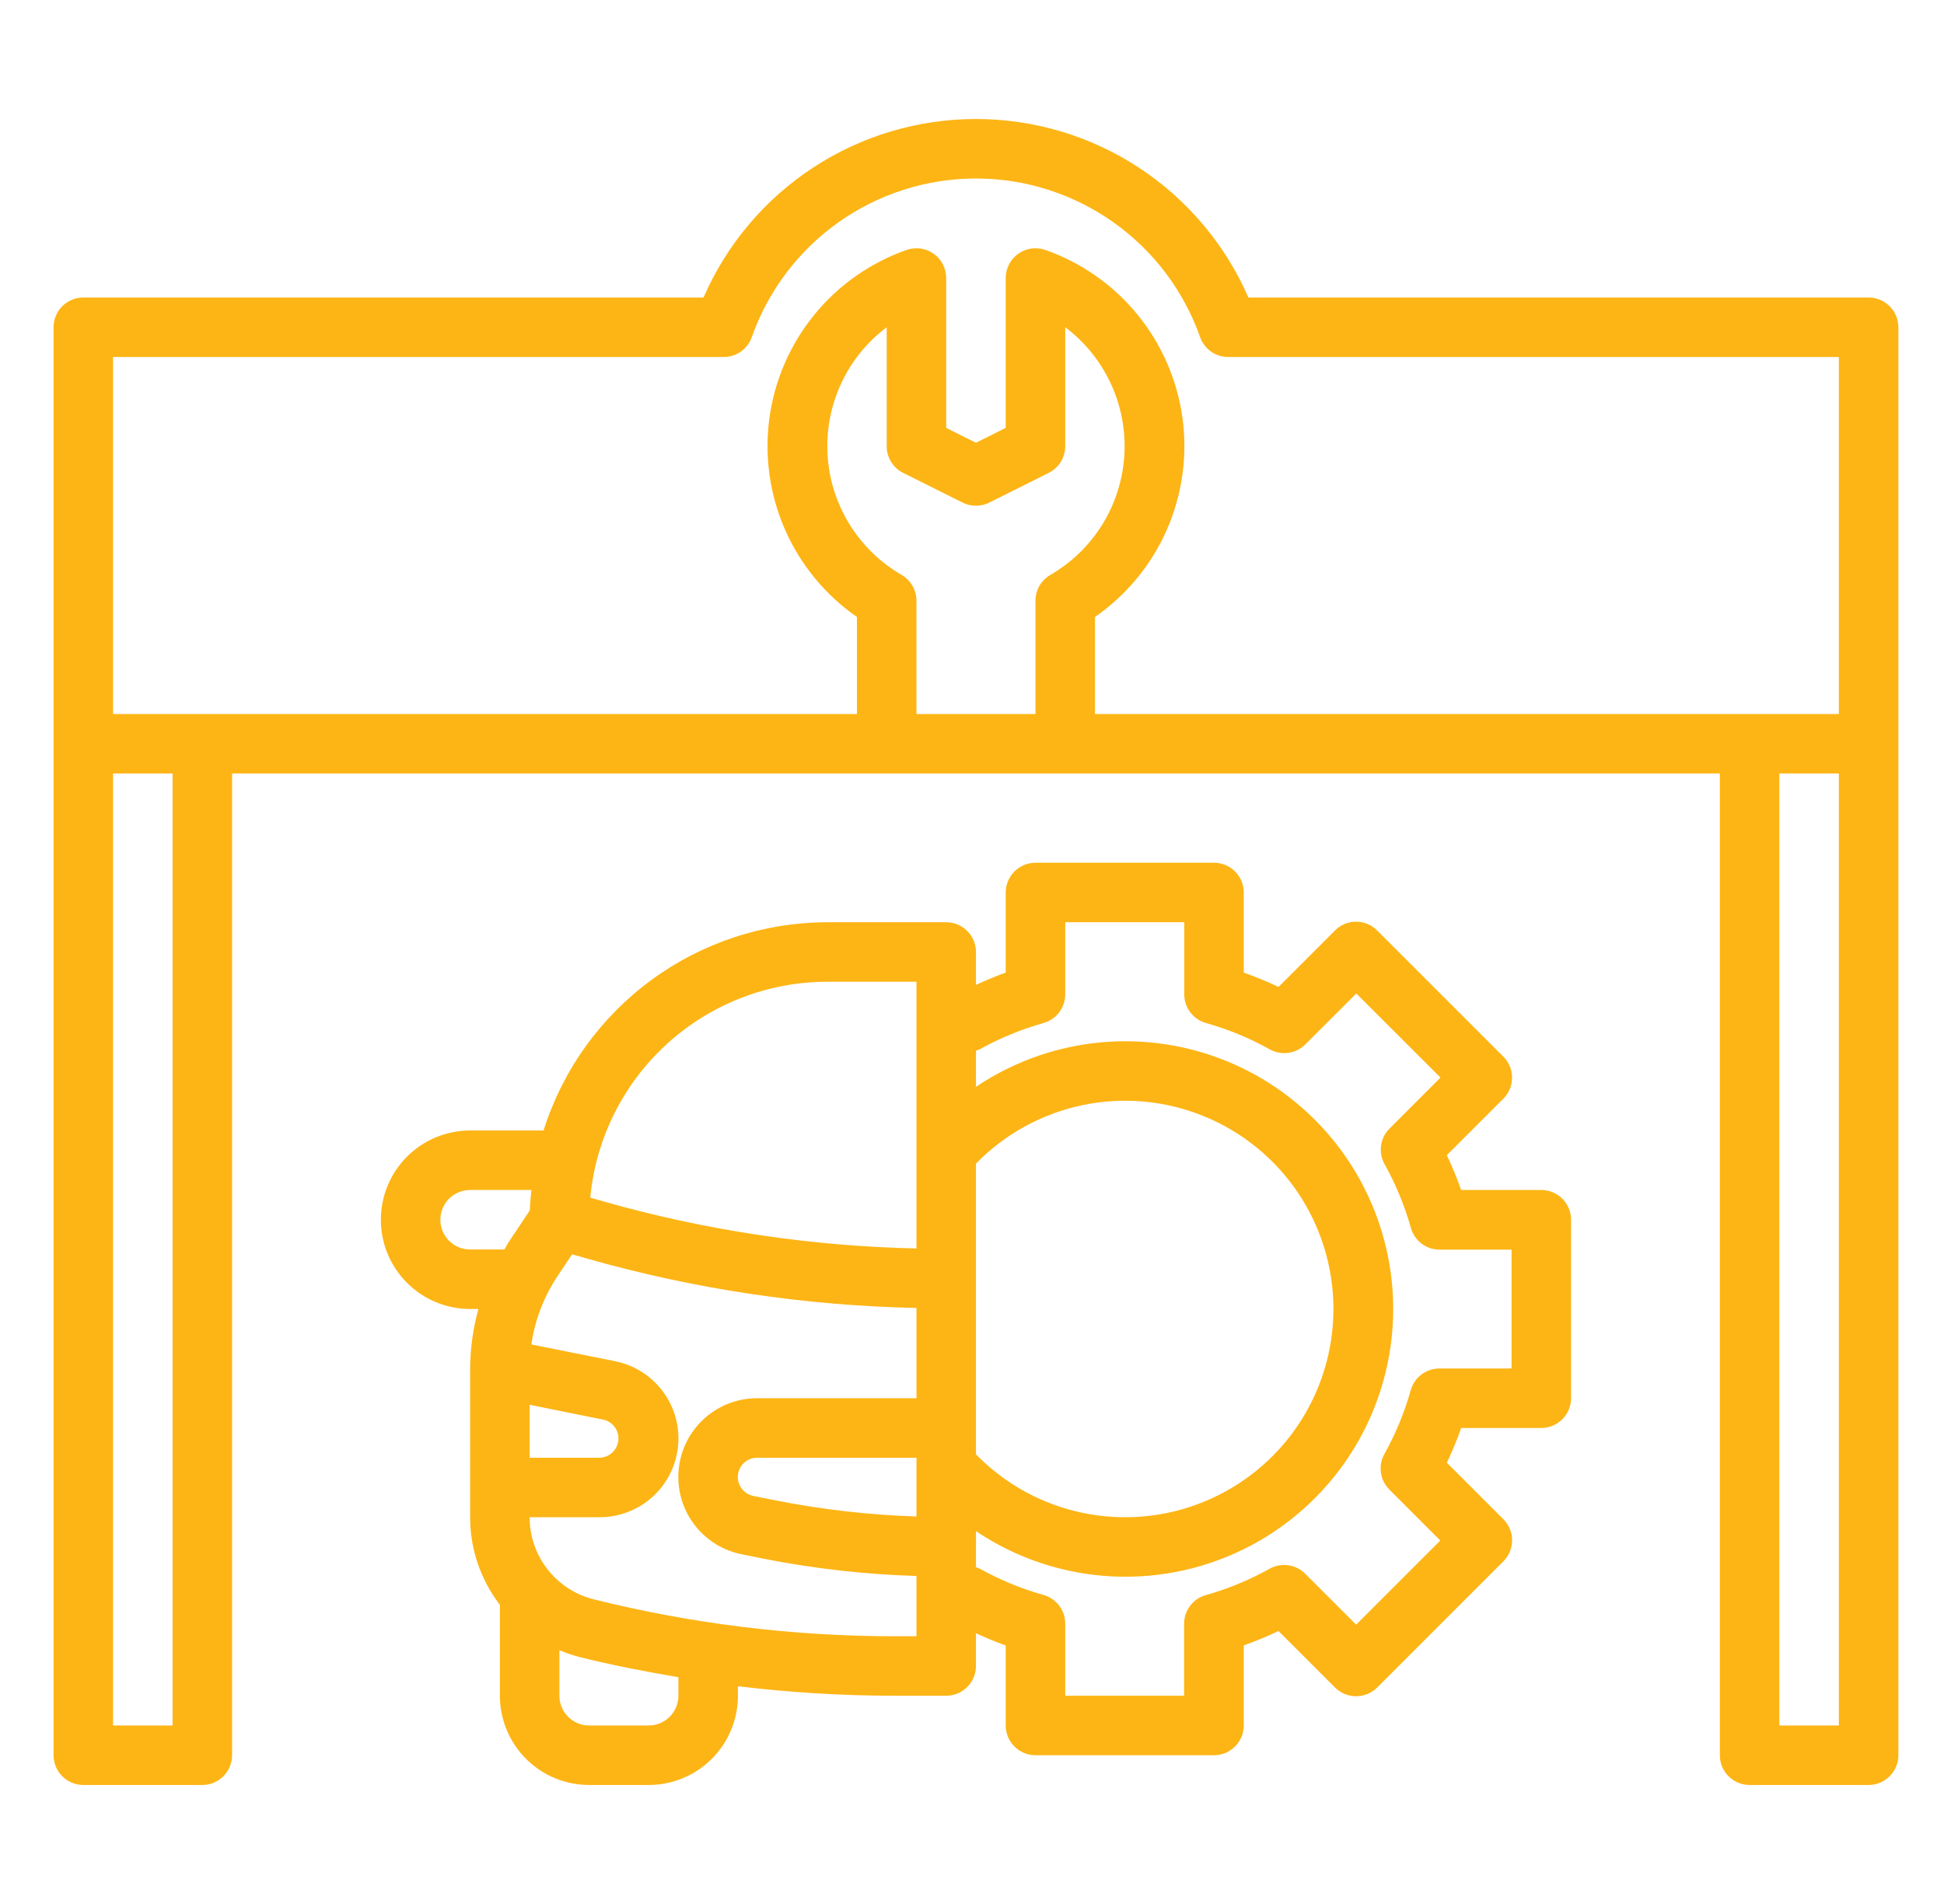 <svg width="49" height="48" viewBox="0 0 49 48" fill="none" xmlns="http://www.w3.org/2000/svg">
<path d="M38.85 30H36.83C36.725 29.702 36.604 29.409 36.468 29.123L37.893 27.698C38.034 27.558 38.113 27.367 38.113 27.168C38.113 26.969 38.034 26.778 37.893 26.638L34.711 23.456C34.571 23.315 34.38 23.236 34.181 23.236C33.982 23.236 33.791 23.315 33.651 23.456L32.226 24.881C31.94 24.745 31.648 24.625 31.35 24.52V22.5C31.35 22.301 31.271 22.11 31.13 21.97C30.989 21.829 30.799 21.75 30.6 21.75H26.1C25.901 21.75 25.71 21.829 25.569 21.97C25.429 22.11 25.35 22.301 25.35 22.5V24.52C25.092 24.61 24.845 24.717 24.6 24.829V24C24.6 23.801 24.521 23.61 24.38 23.47C24.239 23.329 24.049 23.25 23.85 23.25H20.85C19.255 23.253 17.703 23.763 16.417 24.707C15.132 25.651 14.18 26.979 13.701 28.5H11.85C11.253 28.5 10.681 28.737 10.259 29.159C9.837 29.581 9.6 30.153 9.6 30.75C9.6 31.347 9.837 31.919 10.259 32.341C10.681 32.763 11.253 33 11.85 33H12.059C11.923 33.489 11.853 33.993 11.85 34.5V38.25C11.849 39.049 12.113 39.825 12.6 40.458V42.75C12.6 43.347 12.837 43.919 13.259 44.341C13.681 44.763 14.253 45 14.85 45H16.35C16.946 45 17.519 44.763 17.941 44.341C18.363 43.919 18.6 43.347 18.6 42.75V42.51C19.905 42.669 21.219 42.749 22.534 42.75H23.85C24.049 42.75 24.239 42.671 24.38 42.53C24.521 42.39 24.6 42.199 24.6 42V41.175C24.845 41.287 25.092 41.393 25.35 41.484V43.5C25.35 43.699 25.429 43.89 25.569 44.03C25.71 44.171 25.901 44.25 26.1 44.25H30.6C30.799 44.25 30.989 44.171 31.13 44.03C31.271 43.89 31.35 43.699 31.35 43.5V41.48C31.648 41.375 31.941 41.254 32.226 41.119L33.651 42.544C33.792 42.684 33.983 42.763 34.182 42.763C34.38 42.763 34.571 42.684 34.712 42.544L37.894 39.361C38.035 39.221 38.114 39.03 38.114 38.831C38.114 38.632 38.035 38.442 37.894 38.301L36.469 36.876C36.605 36.59 36.725 36.298 36.83 36H38.85C39.048 36 39.239 35.921 39.38 35.78C39.521 35.64 39.6 35.449 39.6 35.25V30.75C39.6 30.551 39.521 30.36 39.38 30.22C39.239 30.079 39.048 30 38.85 30ZM23.1 38.231C21.904 38.192 20.715 38.056 19.542 37.824L18.99 37.713C18.872 37.69 18.766 37.623 18.694 37.526C18.621 37.429 18.588 37.309 18.6 37.188C18.612 37.068 18.668 36.956 18.758 36.875C18.848 36.794 18.965 36.749 19.086 36.75H23.1V38.231ZM24.6 29.336C25.328 28.588 26.263 28.075 27.285 27.861C28.308 27.647 29.37 27.743 30.337 28.137C31.305 28.53 32.133 29.203 32.716 30.069C33.298 30.935 33.61 31.956 33.61 33C33.61 34.044 33.298 35.065 32.716 35.931C32.133 36.797 31.305 37.47 30.337 37.863C29.37 38.257 28.308 38.353 27.285 38.139C26.263 37.925 25.328 37.412 24.6 36.664V29.336ZM20.85 24.75H23.1V31.474C20.436 31.416 17.791 31.019 15.228 30.293L14.878 30.192C15.018 28.705 15.708 27.323 16.812 26.317C17.916 25.311 19.356 24.752 20.85 24.75ZM11.85 31.5C11.651 31.5 11.46 31.421 11.319 31.28C11.179 31.14 11.1 30.949 11.1 30.75C11.1 30.551 11.179 30.36 11.319 30.22C11.46 30.079 11.651 30 11.85 30H13.395C13.377 30.172 13.359 30.343 13.353 30.517L12.807 31.336C12.772 31.388 12.748 31.447 12.715 31.5H11.85ZM13.35 35.415L15.209 35.79C15.325 35.816 15.427 35.883 15.496 35.98C15.566 36.076 15.598 36.194 15.586 36.312C15.574 36.43 15.52 36.54 15.433 36.62C15.346 36.701 15.232 36.747 15.114 36.75H13.35V35.415ZM17.1 42.75C17.1 42.949 17.021 43.14 16.88 43.28C16.739 43.421 16.549 43.5 16.35 43.5H14.85C14.651 43.5 14.46 43.421 14.319 43.28C14.179 43.14 14.1 42.949 14.1 42.75V41.602C14.262 41.671 14.43 41.728 14.601 41.773C15.426 41.979 16.261 42.141 17.1 42.283V42.75ZM22.534 41.25C19.982 41.249 17.44 40.937 14.964 40.319C14.502 40.203 14.093 39.937 13.8 39.562C13.508 39.187 13.349 38.725 13.35 38.25H15.114C15.607 38.25 16.082 38.067 16.448 37.736C16.813 37.405 17.043 36.95 17.091 36.46C17.14 35.969 17.004 35.478 16.71 35.081C16.417 34.685 15.986 34.413 15.503 34.316L13.394 33.894C13.483 33.277 13.709 32.688 14.055 32.169L14.42 31.622L14.817 31.735C17.513 32.5 20.297 32.916 23.1 32.974V35.25H19.086C18.592 35.249 18.117 35.432 17.751 35.763C17.385 36.094 17.156 36.549 17.107 37.04C17.058 37.531 17.194 38.022 17.488 38.418C17.781 38.815 18.212 39.087 18.696 39.184L19.246 39.295C20.516 39.546 21.805 39.692 23.1 39.731V41.25H22.534ZM38.1 34.5H36.281C36.118 34.5 35.959 34.553 35.828 34.652C35.698 34.751 35.604 34.889 35.559 35.046C35.402 35.606 35.179 36.145 34.896 36.653C34.816 36.796 34.784 36.962 34.807 37.124C34.829 37.287 34.904 37.438 35.021 37.553L36.304 38.837L34.183 40.958L32.899 39.675C32.783 39.559 32.633 39.483 32.47 39.461C32.307 39.438 32.142 39.47 31.999 39.55C31.491 39.833 30.952 40.056 30.392 40.214C30.235 40.258 30.096 40.352 29.998 40.483C29.899 40.613 29.846 40.772 29.846 40.935V42.75H26.85V40.931C26.85 40.768 26.796 40.609 26.698 40.479C26.599 40.349 26.461 40.254 26.304 40.21C25.744 40.052 25.204 39.83 24.696 39.547C24.665 39.533 24.633 39.521 24.6 39.512V38.601C25.615 39.284 26.798 39.678 28.02 39.741C29.243 39.804 30.459 39.533 31.54 38.958C32.62 38.382 33.524 37.524 34.154 36.475C34.784 35.425 35.117 34.224 35.117 33C35.117 31.776 34.784 30.575 34.154 29.525C33.524 28.476 32.62 27.618 31.54 27.042C30.459 26.467 29.243 26.196 28.02 26.259C26.798 26.322 25.615 26.716 24.6 27.399V26.488C24.633 26.479 24.665 26.467 24.696 26.453C25.204 26.17 25.744 25.948 26.304 25.79C26.461 25.746 26.599 25.651 26.698 25.521C26.796 25.391 26.85 25.232 26.85 25.069V23.25H29.85V25.069C29.85 25.232 29.903 25.391 30.002 25.521C30.1 25.651 30.238 25.746 30.396 25.79C30.955 25.948 31.495 26.17 32.003 26.453C32.146 26.534 32.311 26.565 32.474 26.543C32.636 26.52 32.787 26.445 32.903 26.329L34.187 25.046L36.308 27.166L35.025 28.451C34.908 28.566 34.833 28.717 34.811 28.88C34.788 29.042 34.819 29.207 34.9 29.351C35.183 29.859 35.406 30.398 35.563 30.958C35.608 31.115 35.702 31.253 35.832 31.352C35.962 31.45 36.121 31.504 36.285 31.504H38.1V34.5Z" fill="#FDB515"/>
<path d="M47.1 7.5H31.467C30.884 6.163 29.924 5.025 28.705 4.225C27.485 3.426 26.058 3 24.6 3C23.141 3 21.714 3.426 20.495 4.225C19.275 5.025 18.315 6.163 17.733 7.5H2.1C1.901 7.5 1.71 7.579 1.569 7.72C1.429 7.86 1.35 8.051 1.35 8.25V44.25C1.35 44.449 1.429 44.64 1.569 44.78C1.71 44.921 1.901 45 2.1 45H5.1C5.299 45 5.489 44.921 5.63 44.78C5.771 44.64 5.85 44.449 5.85 44.25V19.5H43.35V44.25C43.35 44.449 43.429 44.64 43.569 44.78C43.71 44.921 43.901 45 44.1 45H47.1C47.298 45 47.489 44.921 47.63 44.78C47.771 44.64 47.85 44.449 47.85 44.25V8.25C47.85 8.051 47.771 7.86 47.63 7.72C47.489 7.579 47.298 7.5 47.1 7.5ZM2.85 9H18.242C18.397 9 18.548 8.952 18.675 8.863C18.802 8.773 18.897 8.647 18.949 8.501C19.361 7.331 20.126 6.318 21.138 5.602C22.15 4.885 23.36 4.5 24.6 4.5C25.84 4.5 27.049 4.885 28.061 5.602C29.073 6.318 29.838 7.331 30.25 8.501C30.302 8.647 30.398 8.773 30.524 8.863C30.651 8.952 30.802 9 30.957 9H46.35V18H27.6V15.554C28.393 15.003 29.02 14.244 29.409 13.36C29.798 12.475 29.936 11.501 29.806 10.543C29.676 9.586 29.284 8.683 28.674 7.934C28.063 7.185 27.257 6.62 26.346 6.3C26.232 6.261 26.111 6.249 25.992 6.266C25.874 6.283 25.761 6.329 25.663 6.399C25.566 6.468 25.486 6.561 25.432 6.667C25.377 6.774 25.349 6.893 25.35 7.013V10.787L24.6 11.162L23.85 10.787V7.013C23.85 6.893 23.822 6.774 23.767 6.667C23.713 6.561 23.634 6.468 23.536 6.399C23.438 6.329 23.326 6.283 23.207 6.266C23.088 6.249 22.967 6.261 22.854 6.3C21.942 6.62 21.136 7.185 20.526 7.934C19.915 8.683 19.523 9.586 19.393 10.543C19.264 11.501 19.401 12.475 19.79 13.36C20.18 14.244 20.806 15.003 21.6 15.554V18H2.85V9ZM22.725 14.493C22.189 14.183 21.738 13.744 21.412 13.217C21.087 12.69 20.897 12.091 20.86 11.472C20.823 10.854 20.939 10.236 21.199 9.674C21.459 9.111 21.855 8.622 22.35 8.25V11.25C22.349 11.389 22.388 11.526 22.462 11.645C22.535 11.763 22.64 11.859 22.764 11.921L24.264 12.671C24.369 12.723 24.483 12.75 24.6 12.75C24.716 12.75 24.831 12.723 24.935 12.671L26.435 11.921C26.559 11.859 26.664 11.763 26.738 11.645C26.811 11.526 26.85 11.389 26.85 11.25V8.25C27.345 8.622 27.74 9.111 28 9.674C28.26 10.236 28.377 10.854 28.34 11.473C28.303 12.091 28.113 12.691 27.788 13.218C27.462 13.745 27.011 14.184 26.475 14.494C26.361 14.56 26.266 14.654 26.2 14.768C26.134 14.882 26.1 15.012 26.1 15.143V18H23.1V15.143C23.1 15.011 23.065 14.882 22.999 14.768C22.933 14.653 22.839 14.559 22.725 14.493ZM4.35 43.5H2.85V19.5H4.35V43.5ZM44.85 43.5V19.5H46.35V43.5H44.85Z" fill="#FDB515"/>
</svg>
